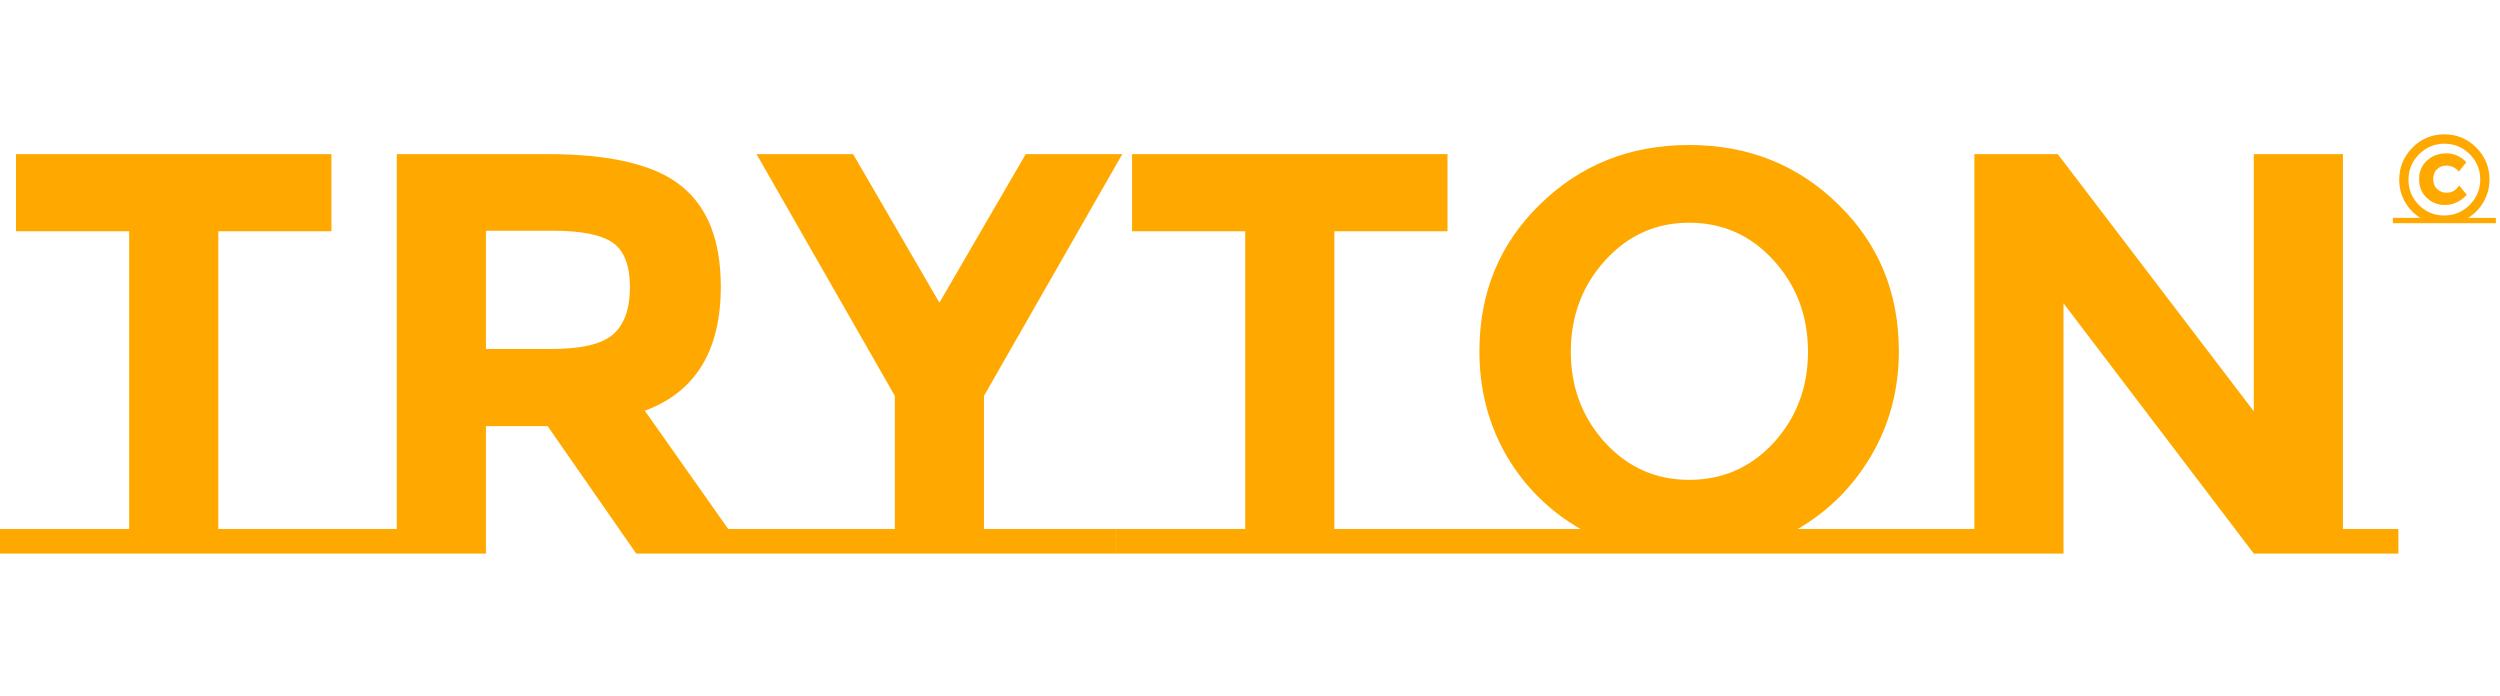 <svg width="280" height="78" viewBox="0 0 280 78" fill="none" xmlns="http://www.w3.org/2000/svg">
<path d="M38.912 59.248V62H0V59.248H14.464V25.904H1.792V17.264H37.12V25.904H24.448V59.248H38.912ZM44.441 59.248V17.264H61.401C68.356 17.264 73.305 18.437 76.249 20.784C79.236 23.131 80.73 26.907 80.73 32.112C80.73 39.28 77.892 43.909 72.218 46L81.561 59.248H87.578V62H71.257L61.337 47.728H54.425V62H38.233V59.248H44.441ZM61.721 39.088C65.135 39.088 67.46 38.533 68.698 37.424C69.935 36.315 70.553 34.565 70.553 32.176C70.553 29.744 69.913 28.08 68.633 27.184C67.353 26.288 65.114 25.84 61.913 25.84H54.425V39.088H61.721ZM124.99 59.248V62H85.438V59.248H100.222V44.336L84.734 17.264H95.549L105.214 33.904L114.878 17.264H125.694L110.206 44.336V59.248H124.99ZM163.912 59.248V62H125V59.248H139.464V25.904H126.792V17.264H162.12V25.904H149.448V59.248H163.912ZM215.614 59.248V62H162.75V59.248H177.022C173.523 57.243 170.75 54.491 168.702 50.992C166.697 47.493 165.694 43.611 165.694 39.344C165.694 32.773 167.955 27.291 172.478 22.896C177.001 18.459 182.569 16.24 189.182 16.24C195.795 16.24 201.363 18.459 205.886 22.896C210.409 27.291 212.67 32.773 212.67 39.344C212.67 43.611 211.646 47.493 209.598 50.992C207.55 54.491 204.798 57.243 201.342 59.248H215.614ZM202.494 39.408C202.494 35.397 201.214 31.984 198.654 29.168C196.094 26.352 192.937 24.944 189.182 24.944C185.47 24.944 182.334 26.352 179.774 29.168C177.214 31.984 175.934 35.397 175.934 39.408C175.934 43.376 177.214 46.768 179.774 49.584C182.334 52.357 185.47 53.744 189.182 53.744C192.937 53.744 196.094 52.357 198.654 49.584C201.214 46.768 202.494 43.376 202.494 39.408ZM221.129 59.248V17.264H230.473L252.425 46.064V17.264H262.409V59.248H268.617V62H252.425L231.113 33.968V62H214.921V59.248H221.129Z" fill="#FFA800"/>
<path d="M268 25V24.398H271.066C270.338 23.941 269.764 23.339 269.344 22.592C268.924 21.836 268.714 21.015 268.714 20.128C268.714 18.737 269.204 17.543 270.184 16.544C271.173 15.545 272.368 15.046 273.768 15.046C275.168 15.046 276.358 15.541 277.338 16.53C278.327 17.519 278.822 18.709 278.822 20.1C278.822 20.987 278.607 21.813 278.178 22.578C277.749 23.334 277.17 23.941 276.442 24.398H279.536V25H268ZM276.61 22.942C277.394 22.149 277.786 21.201 277.786 20.1C277.786 18.999 277.394 18.056 276.61 17.272C275.826 16.488 274.879 16.096 273.768 16.096C272.667 16.096 271.719 16.493 270.926 17.286C270.142 18.079 269.75 19.027 269.75 20.128C269.75 21.229 270.137 22.172 270.912 22.956C271.687 23.74 272.634 24.132 273.754 24.132C274.874 24.132 275.826 23.735 276.61 22.942ZM273.824 22.956C273.04 22.956 272.363 22.69 271.794 22.158C271.225 21.626 270.94 20.931 270.94 20.072C270.94 19.213 271.234 18.518 271.822 17.986C272.41 17.445 273.133 17.174 273.992 17.174C274.851 17.174 275.597 17.505 276.232 18.168L275.392 19.218C275.019 18.77 274.547 18.546 273.978 18.546C273.577 18.546 273.231 18.681 272.942 18.952C272.662 19.213 272.522 19.582 272.522 20.058C272.522 20.525 272.667 20.898 272.956 21.178C273.255 21.449 273.609 21.584 274.02 21.584C274.627 21.584 275.093 21.313 275.42 20.772L276.288 21.822C275.569 22.578 274.748 22.956 273.824 22.956Z" fill="#FFA800"/>
</svg>
